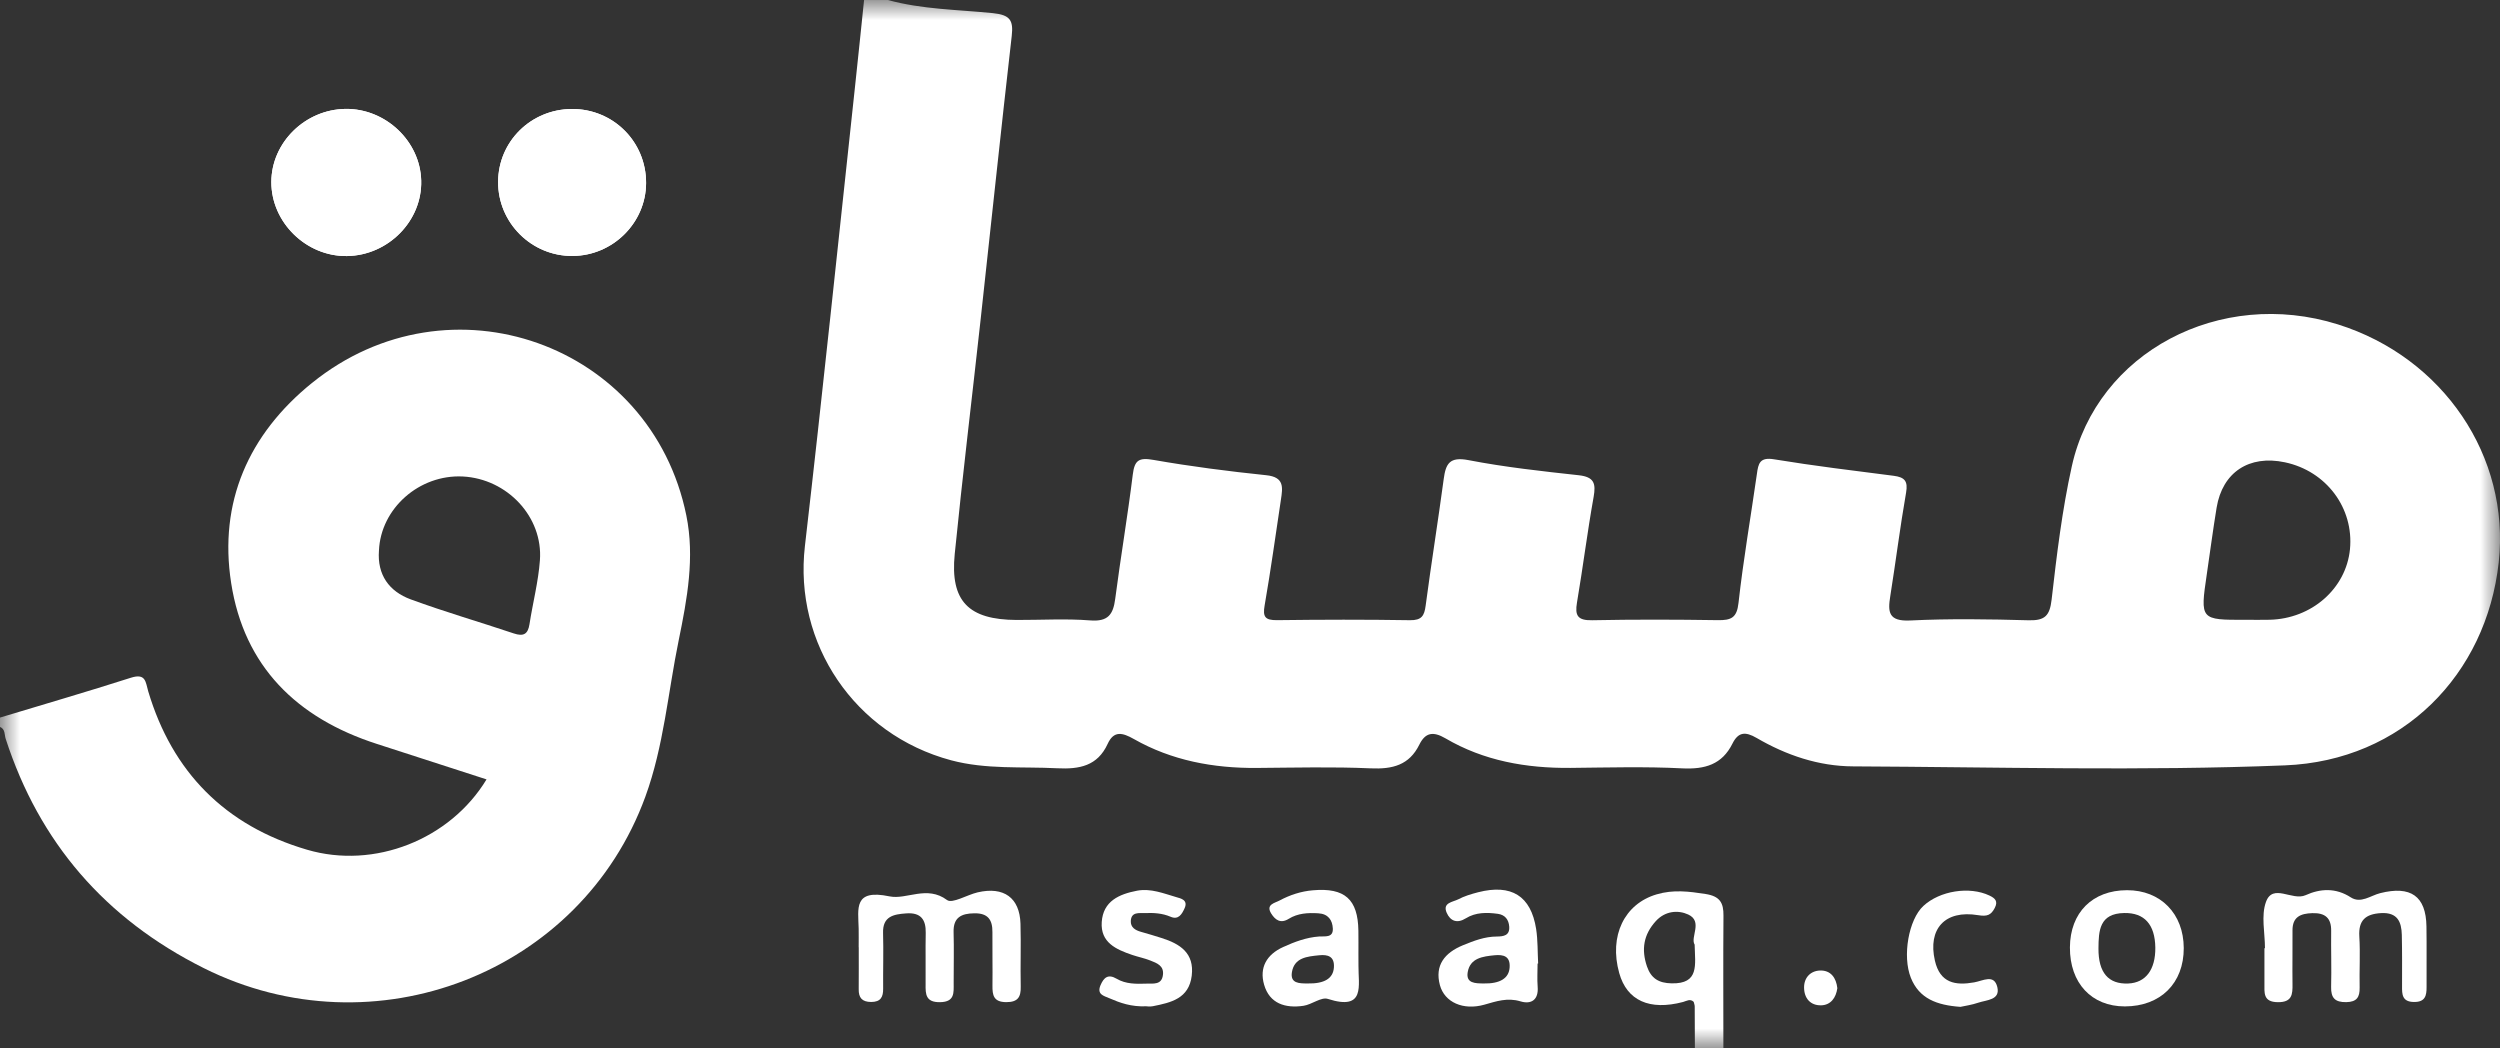 <svg width="62" height="26" viewBox="0 0 62 26" fill="none" xmlns="http://www.w3.org/2000/svg">
<rect x="0" y="0" width="62" height="26" fill="#333333" stroke="none"/>
<mask id="mask0_1095_14093" style="mask-type:alpha" maskUnits="userSpaceOnUse" x="0" y="0" width="63" height="27">
<path fill-rule="evenodd" clip-rule="evenodd" d="M0 26.003V0H62.001V26.003H0Z" fill="white"/>
</mask>
<g mask="url(#mask0_1095_14093)">
<path fill-rule="evenodd" clip-rule="evenodd" d="M14.201 6.348C15.198 6.341 16.019 5.527 16.023 4.541C16.028 3.514 15.204 2.694 14.175 2.703C13.163 2.713 12.358 3.51 12.353 4.509C12.347 5.525 13.184 6.356 14.201 6.348Z" fill="white"/>
<path fill-rule="evenodd" clip-rule="evenodd" d="M8.605 6.35C9.629 6.335 10.473 5.477 10.446 4.479C10.421 3.5 9.562 2.689 8.569 2.701C7.565 2.715 6.731 3.536 6.729 4.515C6.728 5.516 7.594 6.364 8.605 6.35" fill="white"/>
<path fill-rule="evenodd" clip-rule="evenodd" d="M58.279 13.624C58.182 14.598 57.328 15.347 56.285 15.37C56.09 15.375 55.895 15.371 55.699 15.371C54.562 15.375 54.562 15.375 54.729 14.238C54.81 13.689 54.882 13.138 54.972 12.59C55.117 11.711 55.778 11.277 56.665 11.465C57.693 11.682 58.38 12.601 58.279 13.624M57.98 8.045C55.057 7.128 52.007 8.733 51.381 11.564C51.14 12.651 51.007 13.764 50.88 14.871C50.834 15.266 50.718 15.393 50.314 15.383C49.334 15.356 48.351 15.34 47.372 15.388C46.831 15.414 46.815 15.177 46.879 14.783C47.015 13.928 47.122 13.069 47.271 12.216C47.321 11.931 47.235 11.835 46.965 11.8C45.974 11.673 44.982 11.553 43.998 11.391C43.638 11.331 43.606 11.499 43.571 11.754C43.419 12.82 43.234 13.883 43.115 14.952C43.075 15.322 42.933 15.384 42.605 15.38C41.565 15.364 40.524 15.361 39.485 15.382C39.125 15.389 39.054 15.266 39.109 14.944C39.257 14.072 39.366 13.193 39.522 12.323C39.581 11.99 39.536 11.829 39.154 11.786C38.24 11.686 37.323 11.586 36.422 11.412C35.946 11.319 35.855 11.503 35.804 11.88C35.663 12.929 35.495 13.973 35.356 15.021C35.323 15.271 35.258 15.385 34.967 15.381C33.868 15.363 32.769 15.366 31.67 15.38C31.376 15.382 31.312 15.301 31.363 15.014C31.515 14.142 31.635 13.265 31.767 12.391C31.811 12.093 31.859 11.831 31.4 11.785C30.466 11.688 29.532 11.568 28.608 11.406C28.241 11.341 28.137 11.415 28.093 11.769C27.966 12.799 27.791 13.824 27.657 14.853C27.607 15.236 27.483 15.422 27.035 15.386C26.431 15.339 25.82 15.377 25.211 15.375C24.019 15.37 23.561 14.909 23.677 13.741C23.87 11.807 24.105 9.878 24.317 7.947C24.576 5.595 24.822 3.242 25.091 0.891C25.134 0.504 25.053 0.37 24.623 0.326C23.753 0.238 22.869 0.234 22.018 0H21.429C21.353 0.727 21.28 1.454 21.201 2.181C20.791 5.968 20.4 9.757 19.962 13.541C19.681 15.96 21.194 18.214 23.587 18.855C24.456 19.087 25.338 19.008 26.217 19.053C26.77 19.081 27.219 18.996 27.469 18.45C27.622 18.115 27.834 18.166 28.12 18.328C29.059 18.862 30.091 19.053 31.168 19.045C32.109 19.038 33.053 19.013 33.993 19.055C34.537 19.079 34.949 18.975 35.199 18.468C35.346 18.171 35.535 18.128 35.848 18.311C36.798 18.869 37.851 19.054 38.949 19.044C39.871 19.035 40.795 19.008 41.715 19.055C42.284 19.084 42.708 18.959 42.965 18.441C43.108 18.154 43.282 18.137 43.564 18.301C44.298 18.729 45.101 19.003 45.957 19.006C49.528 19.023 53.103 19.124 56.668 18.981C59.578 18.865 61.664 16.729 61.968 13.948C62.255 11.325 60.593 8.866 57.98 8.045" fill="white"/>
<path fill-rule="evenodd" clip-rule="evenodd" d="M13.39 13.895C13.351 14.427 13.213 14.952 13.131 15.482C13.092 15.728 12.983 15.79 12.742 15.709C11.893 15.424 11.03 15.174 10.19 14.866C9.647 14.667 9.353 14.253 9.398 13.655C9.442 12.608 10.399 11.763 11.478 11.817C12.578 11.874 13.47 12.818 13.39 13.895M7.737 9.497C6.164 10.77 5.42 12.457 5.733 14.461C6.054 16.521 7.354 17.808 9.349 18.45C10.252 18.741 11.154 19.034 12.066 19.329C11.164 20.819 9.284 21.565 7.615 21.073C5.581 20.477 4.274 19.145 3.677 17.148C3.609 16.919 3.622 16.688 3.246 16.808C2.17 17.153 1.082 17.468 0 17.796V18.027C0.134 18.085 0.107 18.219 0.141 18.323C0.974 20.888 2.603 22.783 5.053 24.009C9.277 26.123 14.407 24.138 16.005 19.757C16.463 18.501 16.566 17.17 16.833 15.873C17.042 14.853 17.233 13.824 17.021 12.783C16.155 8.523 11.148 6.738 7.737 9.498" fill="white"/>
<path fill-rule="evenodd" clip-rule="evenodd" d="M40.844 23.965C40.702 23.545 40.76 23.18 41.062 22.846C41.293 22.59 41.614 22.563 41.868 22.68C42.238 22.851 41.913 23.243 42.027 23.427C42.038 23.93 42.148 24.404 41.453 24.387C41.137 24.38 40.946 24.265 40.844 23.965M42.742 22.709C42.746 22.39 42.654 22.226 42.297 22.171C41.886 22.107 41.497 22.058 41.085 22.18C40.286 22.415 39.898 23.208 40.157 24.133C40.348 24.816 40.91 25.068 41.74 24.849C41.822 24.827 41.917 24.759 42.004 24.847C42.013 24.887 42.029 24.924 42.029 24.961C42.032 25.307 42.032 25.654 42.033 26H42.74C42.74 24.903 42.733 23.807 42.742 22.709" fill="white"/>
<path fill-rule="evenodd" clip-rule="evenodd" d="M10.446 4.479C10.473 5.477 9.629 6.335 8.605 6.35C7.594 6.364 6.728 5.516 6.729 4.515C6.731 3.536 7.565 2.715 8.569 2.701C9.562 2.689 10.421 3.5 10.446 4.479" fill="white"/>
<path fill-rule="evenodd" clip-rule="evenodd" d="M16.023 4.541C16.019 5.527 15.198 6.341 14.201 6.348C13.184 6.356 12.347 5.525 12.353 4.509C12.358 3.51 13.163 2.713 14.175 2.703C15.204 2.694 16.028 3.514 16.023 4.541Z" fill="white"/>
<path fill-rule="evenodd" clip-rule="evenodd" d="M60.179 24.477C60.181 24.694 60.144 24.854 59.863 24.849C59.572 24.845 59.569 24.659 59.571 24.457C59.571 24.034 59.575 23.609 59.565 23.186C59.557 22.864 59.46 22.622 59.05 22.645C58.665 22.667 58.487 22.824 58.511 23.223C58.537 23.645 58.51 24.07 58.519 24.494C58.523 24.727 58.452 24.848 58.188 24.853C57.904 24.858 57.806 24.745 57.812 24.476C57.824 24.014 57.807 23.551 57.813 23.088C57.818 22.769 57.667 22.637 57.346 22.646C57.05 22.655 56.851 22.741 56.854 23.076C56.858 23.519 56.848 23.962 56.854 24.406C56.858 24.658 56.845 24.858 56.491 24.854C56.116 24.851 56.16 24.613 56.158 24.383C56.157 24.093 56.158 23.804 56.158 23.515H56.171C56.171 23.13 56.072 22.709 56.196 22.368C56.367 21.897 56.848 22.35 57.18 22.2C57.542 22.036 57.926 22.012 58.3 22.255C58.548 22.415 58.792 22.209 59.029 22.15C59.784 21.96 60.165 22.221 60.176 22.975C60.184 23.475 60.176 23.977 60.179 24.477" fill="white"/>
<path fill-rule="evenodd" clip-rule="evenodd" d="M25.314 24.467C25.32 24.723 25.247 24.855 24.952 24.853C24.64 24.851 24.61 24.68 24.613 24.442C24.619 23.999 24.608 23.556 24.612 23.115C24.615 22.812 24.502 22.645 24.166 22.65C23.84 22.653 23.64 22.753 23.649 23.113C23.661 23.537 23.65 23.96 23.651 24.383C23.651 24.618 23.682 24.848 23.314 24.854C22.957 24.86 22.951 24.657 22.955 24.407C22.96 23.983 22.949 23.56 22.958 23.137C22.965 22.803 22.834 22.625 22.474 22.652C22.157 22.674 21.888 22.727 21.9 23.136C21.913 23.597 21.898 24.058 21.902 24.521C21.904 24.723 21.843 24.849 21.605 24.849C21.378 24.848 21.292 24.743 21.296 24.531C21.299 24.184 21.297 23.839 21.297 23.492H21.295C21.295 23.338 21.298 23.184 21.295 23.03C21.283 22.524 21.165 22.043 22.06 22.23C22.485 22.318 22.988 21.948 23.487 22.321C23.616 22.417 23.985 22.191 24.247 22.13C24.896 21.98 25.289 22.265 25.308 22.908C25.323 23.427 25.303 23.947 25.314 24.467" fill="white"/>
<path fill-rule="evenodd" clip-rule="evenodd" d="M36.79 24.39C36.591 24.387 36.351 24.39 36.399 24.11C36.459 23.757 36.775 23.719 37.069 23.69C37.289 23.67 37.456 23.715 37.439 23.99C37.423 24.259 37.205 24.399 36.79 24.39ZM38.132 23.896H38.146C38.131 23.61 38.139 23.319 38.096 23.037C37.967 22.218 37.483 21.917 36.657 22.128C36.489 22.172 36.317 22.222 36.165 22.303C36.032 22.372 35.767 22.384 35.878 22.637C35.967 22.84 36.134 22.911 36.353 22.774C36.598 22.622 36.875 22.626 37.148 22.663C37.326 22.688 37.417 22.808 37.429 22.982C37.443 23.202 37.29 23.224 37.121 23.226C36.821 23.227 36.55 23.332 36.279 23.443C35.829 23.629 35.577 23.938 35.71 24.433C35.826 24.858 36.29 25.064 36.812 24.916C37.11 24.832 37.383 24.735 37.709 24.834C37.977 24.915 38.16 24.794 38.134 24.472C38.119 24.281 38.132 24.088 38.132 23.896" fill="white"/>
<path fill-rule="evenodd" clip-rule="evenodd" d="M52.779 24.391C52.288 24.411 52.038 24.122 52.042 23.52C52.046 23.084 52.062 22.652 52.683 22.643C53.18 22.634 53.444 22.926 53.452 23.5C53.458 24.048 53.213 24.374 52.779 24.391M52.75 22.077C51.892 22.078 51.339 22.632 51.334 23.495C51.329 24.38 51.87 24.96 52.698 24.959C53.581 24.957 54.16 24.384 54.157 23.512C54.155 22.66 53.583 22.075 52.75 22.077Z" fill="white"/>
<path fill-rule="evenodd" clip-rule="evenodd" d="M32.426 24.39C32.224 24.389 31.992 24.392 32.04 24.107C32.101 23.747 32.42 23.721 32.712 23.691C32.931 23.668 33.099 23.717 33.081 23.992C33.063 24.264 32.849 24.399 32.426 24.39M33.69 23.944C33.691 23.848 33.69 23.752 33.689 23.656C33.689 23.464 33.691 23.273 33.688 23.081C33.677 22.303 33.351 22.011 32.563 22.079C32.268 22.103 31.989 22.195 31.732 22.333C31.617 22.396 31.386 22.428 31.525 22.654C31.625 22.814 31.757 22.913 31.96 22.787C32.185 22.647 32.437 22.634 32.695 22.65C32.94 22.664 33.044 22.82 33.054 23.026C33.066 23.264 32.858 23.215 32.714 23.225C32.397 23.248 32.107 23.357 31.823 23.486C31.41 23.674 31.228 23.998 31.35 24.421C31.485 24.89 31.876 25.01 32.325 24.944C32.533 24.914 32.767 24.719 32.931 24.773C33.874 25.076 33.683 24.433 33.69 23.944" fill="white"/>
<path fill-rule="evenodd" clip-rule="evenodd" d="M29.555 24.197C29.486 24.765 29.043 24.864 28.591 24.954C28.516 24.969 28.435 24.956 28.427 24.956C28.054 24.972 27.779 24.872 27.509 24.755C27.37 24.695 27.198 24.662 27.292 24.435C27.375 24.239 27.483 24.15 27.691 24.272C27.923 24.409 28.181 24.402 28.435 24.394C28.601 24.389 28.811 24.432 28.841 24.177C28.87 23.948 28.688 23.884 28.526 23.82C28.383 23.763 28.228 23.733 28.081 23.683C27.678 23.546 27.29 23.375 27.323 22.868C27.357 22.348 27.753 22.175 28.201 22.089C28.542 22.026 28.859 22.158 29.176 22.25C29.286 22.281 29.468 22.32 29.379 22.522C29.312 22.672 29.226 22.819 29.032 22.736C28.825 22.647 28.614 22.636 28.399 22.644C28.254 22.649 28.056 22.607 28.044 22.838C28.035 22.998 28.154 23.07 28.298 23.11C28.466 23.158 28.635 23.207 28.802 23.261C29.267 23.407 29.623 23.636 29.555 24.197" fill="white"/>
<path fill-rule="evenodd" clip-rule="evenodd" d="M49.064 24.866C48.902 24.922 48.727 24.946 48.619 24.97C48.034 24.929 47.596 24.766 47.389 24.249C47.174 23.71 47.335 22.805 47.699 22.468C48.107 22.09 48.845 21.975 49.337 22.209C49.481 22.277 49.556 22.351 49.47 22.517C49.377 22.697 49.279 22.733 49.056 22.696C48.23 22.56 47.807 23.041 47.985 23.822C48.112 24.383 48.496 24.445 48.958 24.363C49.182 24.324 49.455 24.149 49.534 24.482C49.609 24.802 49.269 24.797 49.064 24.866" fill="white"/>
<path fill-rule="evenodd" clip-rule="evenodd" d="M45.566 24.507C45.533 24.749 45.399 24.926 45.165 24.932C44.897 24.938 44.741 24.756 44.741 24.488C44.741 24.243 44.902 24.078 45.134 24.069C45.404 24.059 45.538 24.251 45.566 24.507" fill="white"/>
</g>
</svg>

